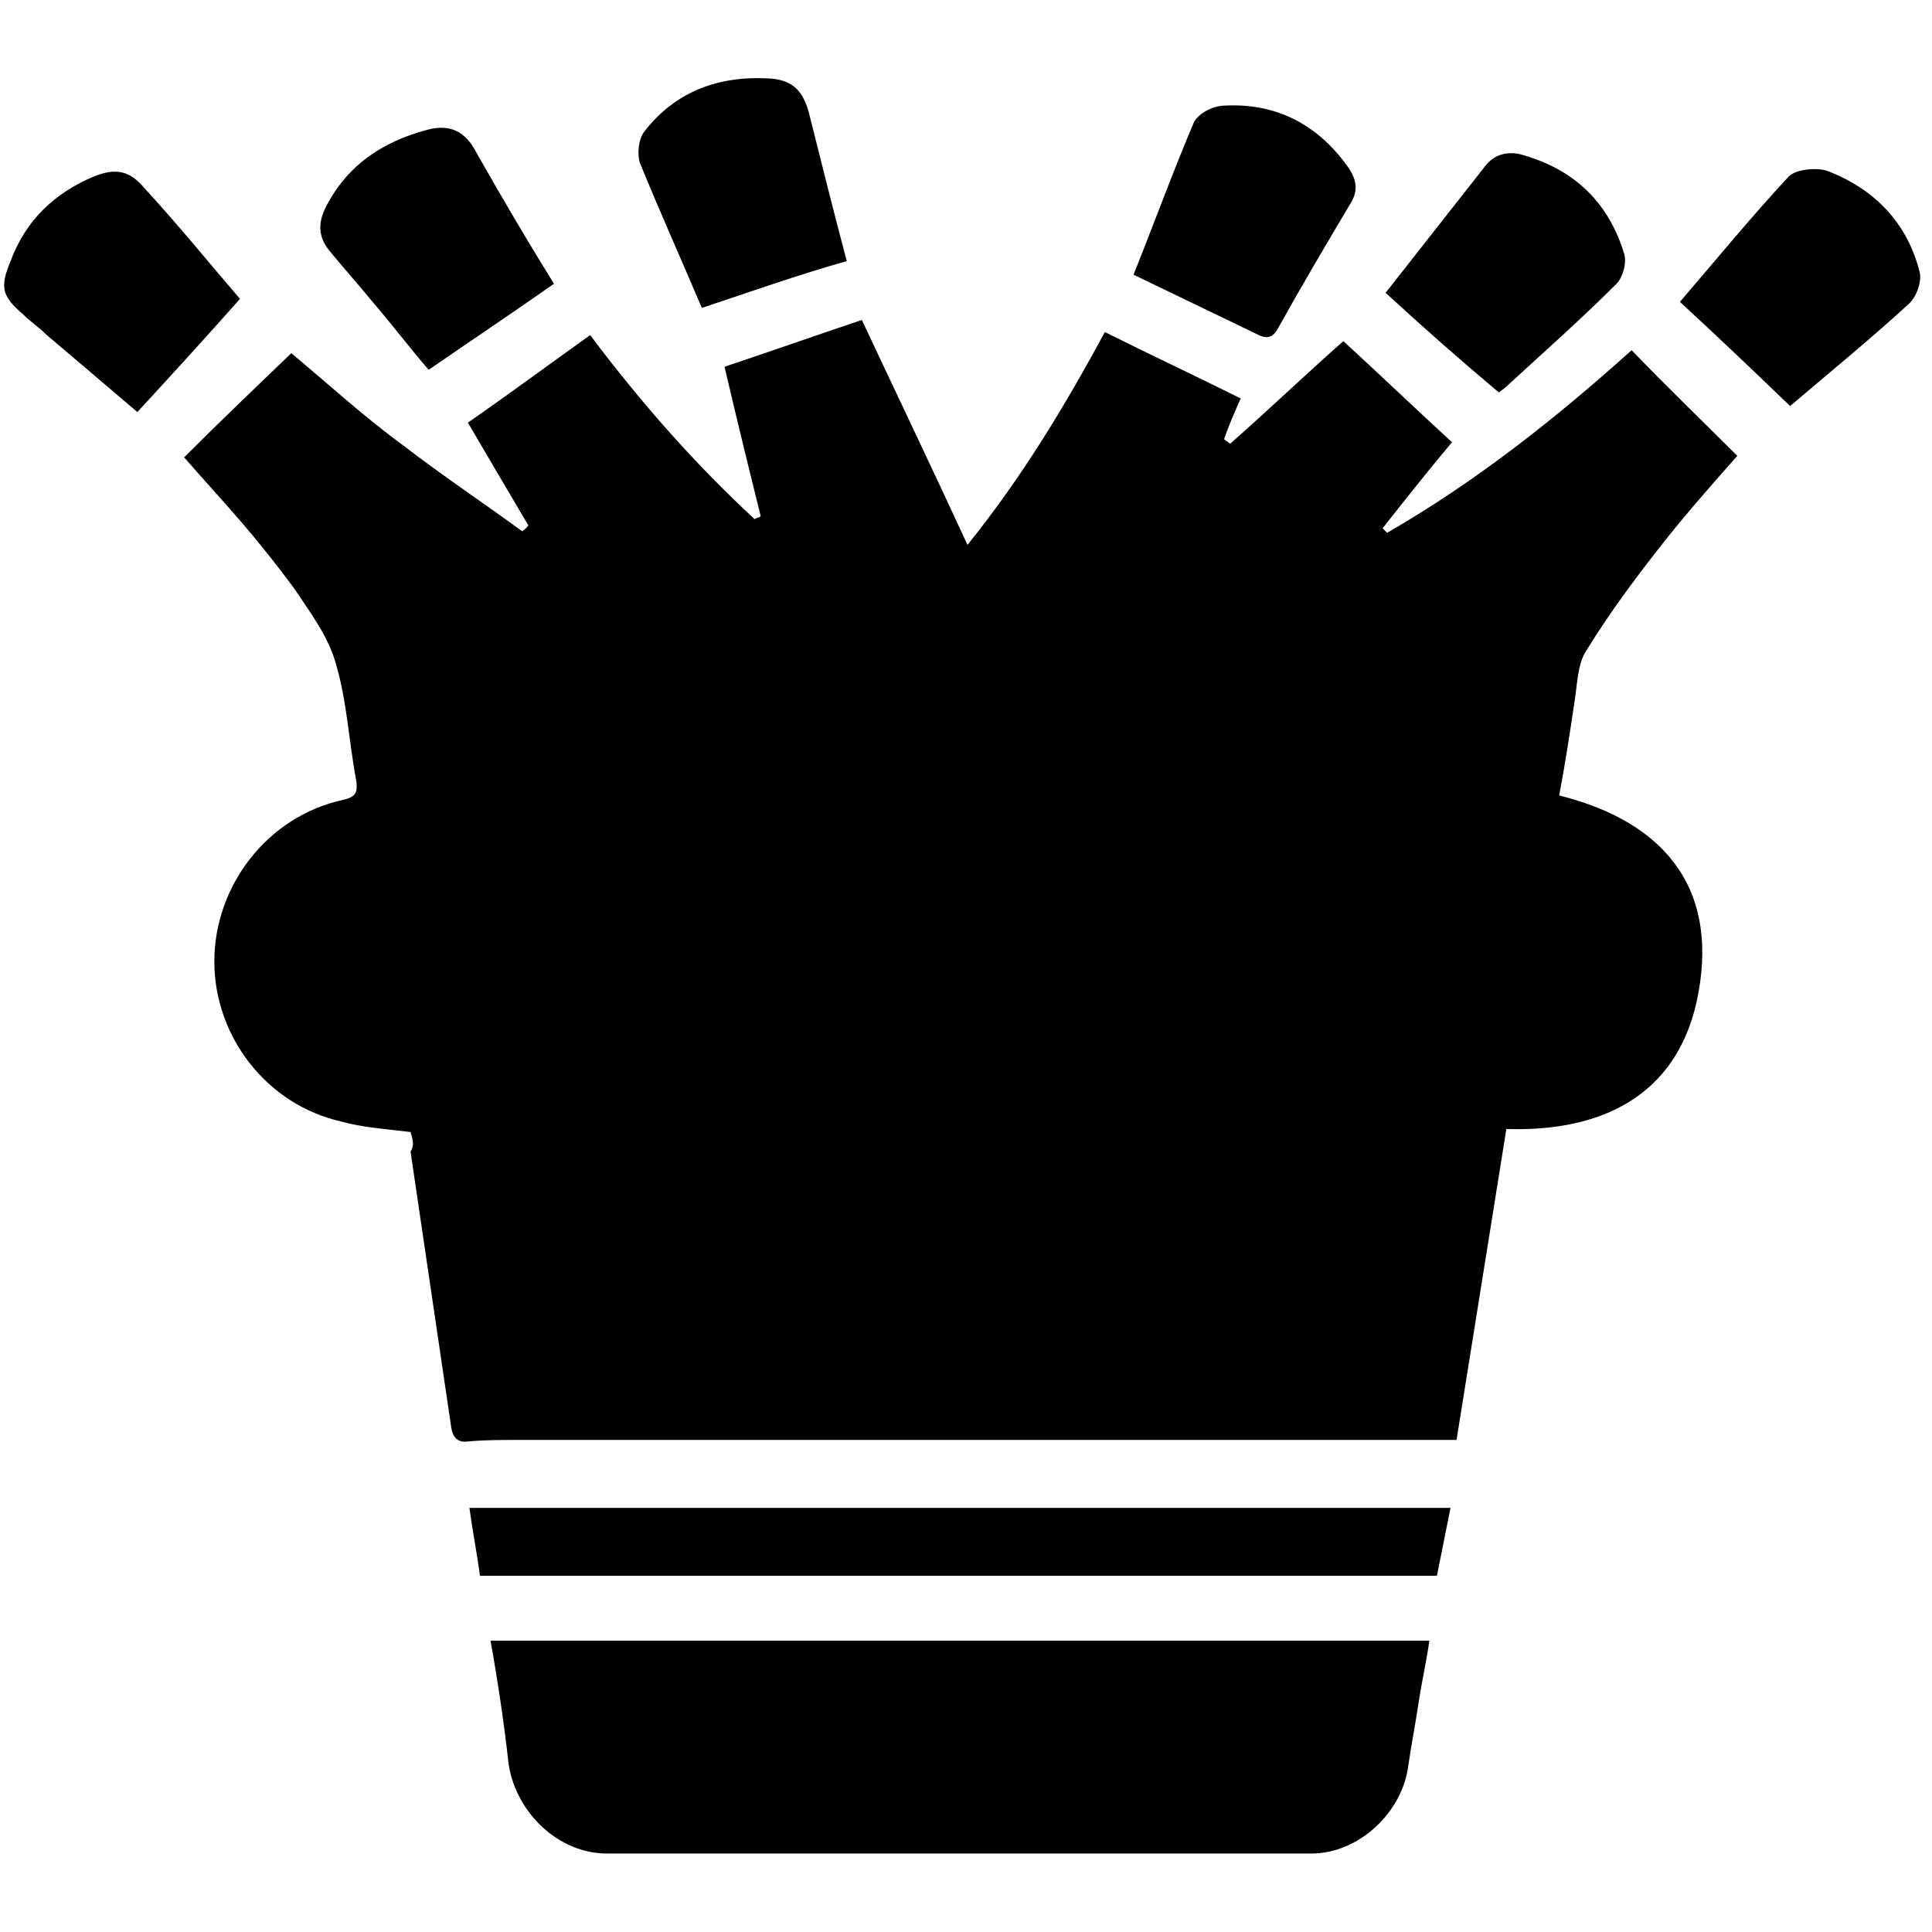 <?xml version="1.0" encoding="utf-8"?>
<!-- Generator: Adobe Illustrator 18.0.0, SVG Export Plug-In . SVG Version: 6.00 Build 0)  -->
<!DOCTYPE svg PUBLIC "-//W3C//DTD SVG 1.1//EN" "http://www.w3.org/Graphics/SVG/1.1/DTD/svg11.dtd">
<svg version="1.1" id="Layer_1" xmlns="http://www.w3.org/2000/svg" xmlns:xlink="http://www.w3.org/1999/xlink" x="0px" y="0px"
	 viewBox="0 0 128 128" enable-background="new 0 0 128 128" xml:space="preserve">
<g>
	<path d="M27.2,75c-1.6-0.2-3.2-0.3-4.6-0.7c-4.9-1.1-8.4-5.6-8.4-10.6c0-5,3.5-9.6,8.5-10.7c0.9-0.2,1-0.5,0.9-1.3
		c-0.5-2.6-0.6-5.3-1.4-7.9c-0.5-1.7-1.7-3.3-2.7-4.8c-1.1-1.5-2.3-3-3.5-4.4c-1.2-1.4-2.5-2.8-3.8-4.3c2.3-2.3,4.7-4.6,7.1-6.9
		c2.4,2,4.8,4.2,7.4,6.1c2.6,2,5.3,3.8,7.9,5.7c0.1-0.1,0.3-0.2,0.4-0.4c-1.3-2.2-2.6-4.4-4-6.8c2.6-1.8,5.3-3.8,8.1-5.8
		c3.3,4.4,6.9,8.5,10.9,12.2c0.1-0.1,0.3-0.1,0.4-0.2c-0.8-3.2-1.6-6.5-2.4-9.9c3-1,6.1-2.1,9.1-3.1c2.3,4.9,4.6,9.7,7,14.9
		c3.7-4.6,6.5-9.3,9.1-14.1c3,1.5,6,2.9,9,4.4c-0.4,0.9-0.8,1.8-1.1,2.7c0.1,0.1,0.3,0.2,0.4,0.3c2.5-2.2,4.9-4.5,7.5-6.8
		c2.4,2.2,4.8,4.5,7.2,6.7c-1.6,1.9-3.1,3.8-4.6,5.7c0.1,0.1,0.2,0.2,0.3,0.3c5.9-3.4,11.2-7.6,16.2-12.1c2.3,2.4,4.7,4.7,7,7
		c-1.5,1.7-3.1,3.5-4.7,5.5c-1.9,2.4-3.7,4.8-5.3,7.4c-0.6,0.9-0.6,2.3-0.8,3.5c-0.3,2-0.6,4-1,6.1c7.2,1.8,10.7,6.4,9.1,13.7
		c-1.4,6.2-6.3,8.6-12.6,8.4c-1.1,6.9-2.2,13.7-3.3,20.6c-0.5,0-1.1,0-1.6,0c-20.2,0-40.4,0-60.6,0c-1.1,0-2.2,0-3.3,0.1
		c-0.7,0.1-1-0.3-1.1-0.9c-0.9-6.1-1.8-12.2-2.7-18.3C27.5,75.8,27.3,75.4,27.2,75z"/>
	<path d="M32.5,108.7c20.7,0,41.3,0,62.2,0c-0.2,1.4-0.5,2.7-0.7,4c-0.2,1.4-0.5,2.9-0.7,4.3c-0.4,3.1-3.3,5.8-6.4,5.8
		c-15.6,0-31.2,0-46.7,0c-3.2,0-6-2.7-6.5-5.9C33.4,114.2,33,111.5,32.5,108.7z"/>
	<path d="M31.8,104.4c-0.2-1.5-0.5-3-0.7-4.5c21.7,0,43.3,0,65,0c-0.3,1.5-0.6,3-0.9,4.5C74.1,104.4,53,104.4,31.8,104.4z"/>
	<path d="M75.1,18.2c1.4-3.5,2.6-6.8,4-10.1c0.3-0.6,1.3-1.1,2-1.1c3.5-0.2,6.3,1.3,8.3,4.2c0.5,0.8,0.6,1.5,0,2.4
		c-1.6,2.7-3.2,5.4-4.7,8.1c-0.3,0.6-0.7,0.8-1.3,0.5C80.7,20.9,78,19.6,75.1,18.2z"/>
	<path d="M91.8,19.4c2.2-2.8,4.4-5.6,6.6-8.4c0.7-0.9,1.7-1,2.6-0.7c3.4,1,5.6,3.2,6.6,6.5c0.2,0.6-0.1,1.6-0.5,2
		c-2.4,2.4-4.9,4.6-7.4,6.9c-0.1,0.1-0.3,0.2-0.4,0.3C96.8,23.9,94.3,21.7,91.8,19.4z"/>
	<path d="M36.7,18.8c-2.7,1.9-5.4,3.7-8.3,5.7c-1.3-1.5-2.5-3.1-3.8-4.6c-0.9-1.1-1.8-2.1-2.7-3.2c-0.7-0.8-0.9-1.7-0.4-2.8
		c1.4-2.9,3.8-4.5,6.8-5.3c1.5-0.4,2.5,0.1,3.2,1.4C33.2,13,34.9,15.9,36.7,18.8z"/>
	<path d="M46.5,20.4c-1.4-3.3-2.8-6.4-4.1-9.6c-0.2-0.6-0.1-1.6,0.3-2.1c2.1-2.7,5-3.7,8.3-3.5c1.5,0.1,2.2,0.8,2.6,2.3
		c0.8,3.2,1.6,6.4,2.5,9.8C52.9,18.2,49.8,19.3,46.5,20.4z"/>
	<path d="M15.9,19.8c-2.3,2.6-4.5,5-6.8,7.5c-2.1-1.8-4-3.4-6-5.1c-0.5-0.5-1.1-0.9-1.6-1.4c-1.4-1.2-1.5-1.8-0.8-3.5
		c1-2.7,2.9-4.5,5.5-5.6c1.5-0.6,2.4-0.4,3.4,0.8C11.9,15,14,17.6,15.9,19.8z"/>
	<path d="M118.6,26.9c-2.5-2.4-4.8-4.6-7.3-6.9c2.4-2.8,4.7-5.6,7.2-8.3c0.5-0.5,1.8-0.6,2.5-0.4c3.2,1.2,5.4,3.5,6.2,6.8
		c0.1,0.6-0.2,1.5-0.7,2C124,22.4,121.3,24.6,118.6,26.9z"/>
</g>
</svg>
